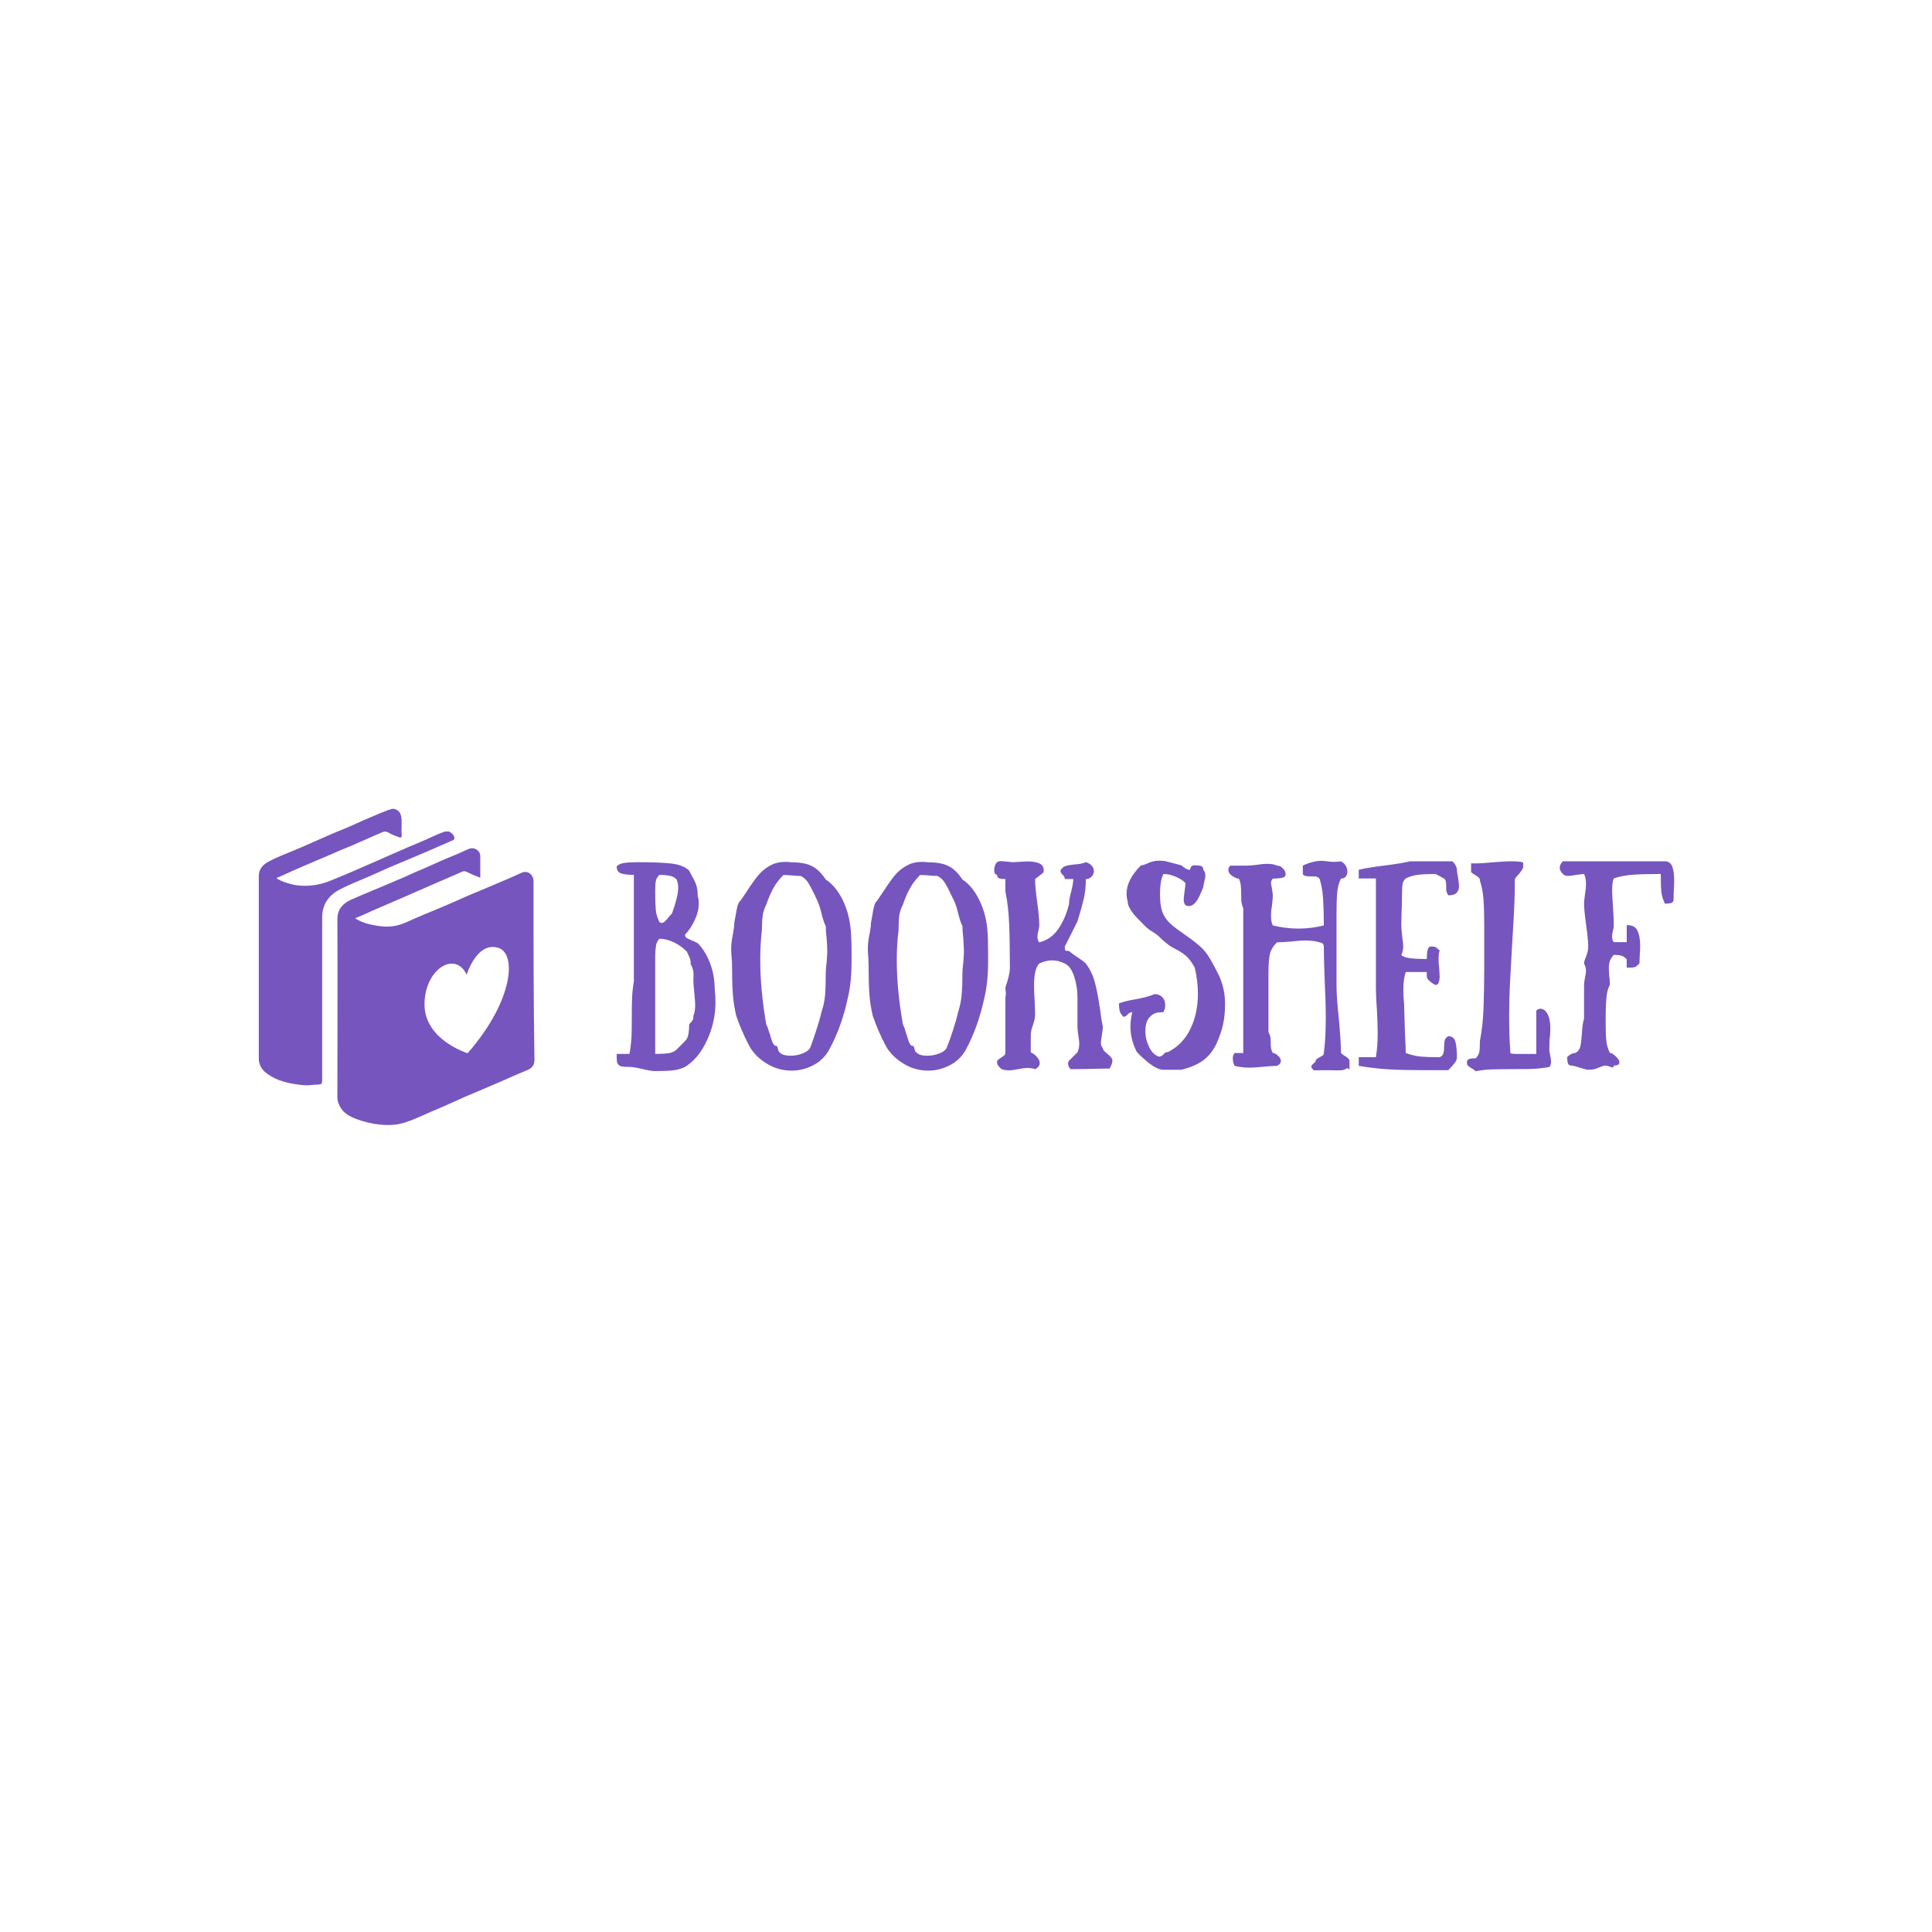 <svg data-v-fde0c5aa="" xmlns="http://www.w3.org/2000/svg" viewBox="0 0 300 300" class="iconLeft"><!----><defs data-v-fde0c5aa=""><!----></defs><rect data-v-fde0c5aa="" fill="transparent" x="0" y="0" width="300px" height="300px" class="logo-background-square"></rect><defs data-v-fde0c5aa=""><!----></defs><g data-v-fde0c5aa="" id="9cf9895b-5ea7-48ae-8398-aa1416ea3b64" fill="#7655BE" transform="matrix(2.317,0,0,2.317,95.112,127.254)"><path d="M4.86 7.71L4.86 7.71Q4.86 7.85 4.94 7.92L4.94 7.92L4.94 7.92Q5.03 7.98 5.28 8.09L5.28 8.09L5.28 8.09Q5.45 8.15 5.71 8.29L5.71 8.29L5.71 8.29Q6.19 8.76 6.52 9.59L6.52 9.59L6.52 9.59Q6.85 10.42 6.85 11.42L6.85 11.42L6.85 11.42Q6.90 11.77 6.90 12.24L6.90 12.24L6.90 12.24Q6.90 13.58 6.33 14.80L6.33 14.80L6.33 14.80Q5.77 16.02 4.86 16.58L4.86 16.58L4.86 16.58Q4.47 16.77 4.05 16.81L4.05 16.81L4.05 16.81Q3.64 16.86 2.86 16.86L2.86 16.86L2.86 16.86Q2.56 16.86 2.00 16.72L2.00 16.72L2.00 16.72Q1.41 16.58 1.13 16.58L1.13 16.58L1.13 16.58Q0.78 16.58 0.62 16.55L0.62 16.55L0.62 16.55Q0.46 16.52 0.37 16.40L0.37 16.40L0.37 16.40Q0.28 16.28 0.28 16.00L0.28 16.00L0.28 15.71L1.13 15.71L1.13 15.71Q1.22 15.36 1.27 14.59L1.27 14.59L1.27 14.59Q1.29 14.20 1.29 13.38L1.29 13.38L1.29 13.38Q1.29 12.56 1.31 11.99L1.31 11.99L1.31 11.99Q1.33 11.42 1.43 10.85L1.43 10.85L1.43 10.29L1.43 8.86L1.43 5.99L1.43 3.71L1.43 3.71Q0.85 3.71 0.57 3.61L0.57 3.61L0.57 3.61Q0.28 3.51 0.28 3.14L0.28 3.14L0.28 3.14Q0.46 2.95 0.80 2.91L0.80 2.91L0.80 2.91Q1.13 2.86 1.71 2.86L1.71 2.86L1.71 2.86Q3.14 2.86 3.95 2.95L3.95 2.95L3.95 2.95Q4.76 3.05 5.14 3.43L5.14 3.43L5.14 3.43Q5.19 3.54 5.24 3.63L5.24 3.63L5.24 3.63Q5.29 3.71 5.32 3.78L5.32 3.78L5.32 3.78Q5.53 4.14 5.62 4.42L5.62 4.42L5.62 4.42Q5.71 4.70 5.71 5.14L5.71 5.14L5.71 5.14Q5.78 5.33 5.78 5.63L5.78 5.63L5.78 5.63Q5.78 6.16 5.51 6.74L5.51 6.74L5.51 6.74Q5.24 7.32 4.86 7.71L4.86 7.71ZM3.14 3.71L3.14 3.71Q2.94 3.91 2.90 4.13L2.90 4.13L2.90 4.13Q2.86 4.35 2.86 4.86L2.86 4.86L2.86 4.86Q2.86 5.64 2.90 6.06L2.90 6.06L2.90 6.06Q2.94 6.47 3.14 6.86L3.14 6.86L3.14 6.86Q3.21 6.93 3.29 6.93L3.29 6.93L3.29 6.93Q3.40 6.93 3.51 6.83L3.51 6.83L3.51 6.83Q3.63 6.72 3.78 6.52L3.78 6.52L3.99 6.29L3.99 6.29Q4.19 5.73 4.29 5.31L4.29 5.31L4.29 5.31Q4.40 4.90 4.40 4.56L4.40 4.56L4.40 4.56Q4.40 4.23 4.28 4.00L4.28 4.00L4.28 4.00Q4.09 3.81 3.79 3.76L3.79 3.76L3.79 3.76Q3.49 3.71 3.14 3.71L3.14 3.71ZM4.28 15.43L4.86 14.85L4.86 14.85Q5.04 14.67 5.09 14.37L5.09 14.37L5.09 14.37Q5.14 14.07 5.14 13.72L5.14 13.72L5.14 13.72Q5.35 13.50 5.38 13.43L5.38 13.43L5.38 13.43Q5.42 13.36 5.42 13.15L5.42 13.15L5.42 13.15Q5.54 12.89 5.54 12.42L5.54 12.42L5.54 12.42Q5.54 12.22 5.47 11.49L5.47 11.49L5.47 11.49Q5.42 10.99 5.42 10.85L5.42 10.85L5.43 10.37L5.43 10.37Q5.43 10.21 5.39 10.05L5.39 10.05L5.39 10.05Q5.35 9.90 5.22 9.65L5.22 9.65L5.22 9.65Q5.22 9.65 5.23 9.63L5.23 9.63L5.23 9.63Q5.24 9.60 5.24 9.58L5.24 9.58L5.21 9.37L5.21 9.37Q5.19 9.32 5.13 9.18L5.13 9.18L5.13 9.18Q5.07 9.04 4.98 8.85L4.98 8.85L4.98 8.85Q4.56 8.43 4.07 8.21L4.07 8.21L4.07 8.21Q3.58 7.99 3.14 7.99L3.14 7.99L3.14 7.99Q2.95 8.19 2.91 8.49L2.91 8.49L2.91 8.49Q2.86 8.79 2.86 9.14L2.86 9.14L2.86 13.72L2.86 15.71L2.86 15.71Q3.42 15.71 3.75 15.66L3.75 15.66L3.75 15.66Q4.09 15.61 4.28 15.43L4.28 15.43ZM14.50 15.46L14.50 15.46Q14.36 15.71 14.14 15.95L14.14 15.95L14.14 15.95Q13.92 16.18 13.72 16.31L13.72 16.31L13.72 16.31Q12.91 16.83 12.00 16.83L12.00 16.83L12.00 16.83Q11.09 16.83 10.31 16.34L10.31 16.34L10.31 16.34Q9.53 15.86 9.16 15.16L9.16 15.16L9.16 15.16Q8.64 14.18 8.29 13.15L8.29 13.15L8.29 13.15Q8.11 12.40 8.06 11.64L8.06 11.64L8.06 11.64Q8.01 10.88 8.01 9.73L8.01 9.73L8.01 9.73Q8.01 9.55 7.98 9.21L7.98 9.21L7.98 9.21Q7.95 8.85 7.95 8.67L7.95 8.67L7.95 8.67Q7.95 8.34 8.01 8.01L8.01 8.01L8.01 8.01Q8.02 7.92 8.09 7.55L8.09 7.55L8.09 7.55Q8.16 7.17 8.16 6.92L8.16 6.92L8.16 6.92Q8.19 6.78 8.26 6.38L8.26 6.38L8.26 6.38Q8.32 6.01 8.38 5.78L8.38 5.78L8.38 5.78Q8.44 5.56 8.58 5.43L8.58 5.43L8.58 5.43Q8.74 5.22 9.04 4.75L9.04 4.75L9.04 4.75Q9.46 4.10 9.77 3.74L9.77 3.74L9.77 3.74Q10.07 3.37 10.52 3.11L10.52 3.11L10.52 3.11Q10.98 2.84 11.59 2.84L11.59 2.84L11.59 2.84Q11.87 2.84 12.03 2.87L12.03 2.87L12.03 2.87Q12.87 2.87 13.36 3.12L13.36 3.12L13.36 3.12Q13.86 3.37 14.29 4.02L14.29 4.02L14.29 4.02Q14.95 4.45 15.41 5.36L15.41 5.36L15.41 5.36Q15.86 6.27 15.96 7.36L15.96 7.36L15.96 7.36Q16.02 7.94 16.02 8.88L16.02 8.88L16.02 9.49L16.02 9.49Q16.02 10.92 15.78 11.91L15.78 11.91L15.78 11.91Q15.36 13.90 14.50 15.46L14.50 15.46ZM13.26 15.26L13.26 15.26Q13.44 14.80 13.67 14.08L13.67 14.08L13.67 14.08Q13.90 13.37 14.01 12.88L14.01 12.88L14.01 12.88Q14.20 12.31 14.25 11.73L14.25 11.73L14.25 11.73Q14.29 11.16 14.29 10.30L14.29 10.30L14.29 10.30Q14.29 10.01 14.35 9.56L14.35 9.56L14.35 9.56Q14.35 9.48 14.37 9.26L14.37 9.26L14.37 9.26Q14.39 9.04 14.39 8.85L14.39 8.85L14.39 8.85Q14.39 8.65 14.38 8.39L14.38 8.39L14.38 8.39Q14.36 8.13 14.35 7.99L14.35 7.99L14.35 7.99Q14.29 7.43 14.29 7.15L14.29 7.15L14.29 7.15Q14.15 6.87 14.01 6.31L14.01 6.31L14.01 6.31Q13.87 5.73 13.72 5.43L13.72 5.43L13.57 5.10L13.57 5.10Q13.31 4.55 13.12 4.24L13.12 4.24L13.12 4.24Q12.92 3.93 12.61 3.78L12.61 3.78L12.61 3.78Q12.33 3.78 12.05 3.75L12.05 3.75L12.05 3.75Q11.75 3.72 11.45 3.72L11.45 3.72L11.45 3.72Q11.03 4.14 10.78 4.60L10.78 4.60L10.78 4.60Q10.53 5.05 10.30 5.71L10.30 5.71L10.30 5.71Q10.11 6.09 10.06 6.48L10.06 6.48L10.06 6.48Q10.01 6.86 10.01 7.43L10.01 7.43L10.01 7.43Q9.90 8.33 9.90 9.42L9.90 9.42L9.90 9.42Q9.90 11.40 10.30 13.72L10.30 13.72L10.30 13.72Q10.40 13.92 10.46 14.14L10.46 14.14L10.46 14.14Q10.53 14.36 10.56 14.43L10.56 14.43L10.56 14.43Q10.64 14.73 10.70 14.89L10.70 14.89L10.70 14.89Q10.77 15.05 10.88 15.16L10.88 15.16L10.88 15.16Q10.99 15.16 11.03 15.20L11.03 15.20L11.03 15.20Q11.06 15.25 11.09 15.39L11.09 15.39L11.09 15.39Q11.12 15.53 11.20 15.61L11.20 15.61L11.20 15.61Q11.42 15.83 11.93 15.83L11.93 15.83L11.93 15.83Q12.36 15.83 12.76 15.67L12.76 15.67L12.76 15.67Q13.16 15.51 13.26 15.26L13.26 15.26ZM23.66 15.46L23.66 15.46Q23.52 15.71 23.30 15.95L23.30 15.95L23.30 15.95Q23.07 16.18 22.88 16.31L22.88 16.31L22.88 16.31Q22.06 16.83 21.15 16.83L21.15 16.83L21.15 16.83Q20.24 16.83 19.47 16.34L19.47 16.34L19.47 16.34Q18.69 15.86 18.31 15.16L18.31 15.16L18.31 15.16Q17.79 14.18 17.44 13.15L17.44 13.15L17.44 13.15Q17.26 12.40 17.21 11.64L17.21 11.64L17.21 11.64Q17.16 10.88 17.16 9.73L17.16 9.73L17.16 9.73Q17.16 9.55 17.14 9.21L17.14 9.21L17.14 9.21Q17.11 8.85 17.11 8.67L17.11 8.67L17.11 8.67Q17.11 8.34 17.16 8.01L17.16 8.01L17.16 8.01Q17.18 7.92 17.25 7.55L17.25 7.55L17.25 7.55Q17.32 7.17 17.32 6.92L17.32 6.92L17.32 6.92Q17.35 6.78 17.42 6.38L17.42 6.38L17.42 6.38Q17.47 6.01 17.54 5.78L17.54 5.78L17.54 5.78Q17.60 5.56 17.74 5.43L17.74 5.43L17.74 5.43Q17.89 5.22 18.20 4.75L18.20 4.75L18.20 4.75Q18.62 4.10 18.92 3.74L18.92 3.74L18.92 3.74Q19.22 3.37 19.68 3.11L19.68 3.11L19.68 3.11Q20.13 2.84 20.75 2.84L20.75 2.84L20.75 2.84Q21.03 2.84 21.18 2.87L21.18 2.87L21.18 2.87Q22.02 2.87 22.52 3.12L22.52 3.12L22.52 3.12Q23.02 3.37 23.45 4.02L23.45 4.02L23.45 4.02Q24.11 4.45 24.56 5.36L24.56 5.36L24.56 5.36Q25.02 6.27 25.12 7.36L25.12 7.36L25.12 7.36Q25.17 7.94 25.17 8.88L25.17 8.88L25.17 9.49L25.17 9.49Q25.17 10.92 24.93 11.91L24.93 11.91L24.93 11.91Q24.51 13.90 23.66 15.46L23.66 15.46ZM22.41 15.26L22.41 15.26Q22.60 14.80 22.83 14.08L22.83 14.08L22.83 14.08Q23.06 13.37 23.17 12.88L23.17 12.88L23.17 12.88Q23.35 12.31 23.40 11.73L23.40 11.73L23.40 11.73Q23.45 11.16 23.45 10.30L23.45 10.30L23.45 10.30Q23.45 10.01 23.51 9.56L23.51 9.56L23.51 9.56Q23.51 9.48 23.53 9.26L23.53 9.26L23.53 9.26Q23.55 9.04 23.55 8.85L23.55 8.85L23.55 8.85Q23.55 8.65 23.53 8.39L23.53 8.39L23.53 8.39Q23.52 8.13 23.51 7.99L23.51 7.99L23.51 7.99Q23.45 7.43 23.45 7.15L23.45 7.15L23.45 7.15Q23.31 6.87 23.17 6.31L23.17 6.31L23.17 6.31Q23.03 5.73 22.88 5.43L22.88 5.43L22.72 5.10L22.72 5.10Q22.47 4.55 22.27 4.24L22.27 4.24L22.27 4.24Q22.08 3.93 21.77 3.78L21.77 3.78L21.77 3.78Q21.49 3.78 21.21 3.75L21.21 3.75L21.21 3.75Q20.90 3.72 20.61 3.72L20.61 3.72L20.61 3.72Q20.19 4.14 19.94 4.60L19.94 4.60L19.94 4.60Q19.68 5.05 19.46 5.71L19.46 5.71L19.46 5.71Q19.26 6.09 19.21 6.48L19.21 6.48L19.21 6.48Q19.17 6.86 19.17 7.43L19.17 7.43L19.17 7.43Q19.05 8.33 19.05 9.42L19.05 9.42L19.05 9.42Q19.05 11.40 19.46 13.72L19.46 13.72L19.46 13.72Q19.56 13.92 19.62 14.14L19.62 14.14L19.62 14.14Q19.68 14.36 19.71 14.43L19.71 14.43L19.71 14.43Q19.80 14.73 19.86 14.89L19.86 14.89L19.86 14.89Q19.92 15.05 20.03 15.16L20.03 15.16L20.03 15.16Q20.15 15.16 20.18 15.20L20.18 15.20L20.18 15.20Q20.22 15.25 20.24 15.39L20.24 15.39L20.24 15.39Q20.27 15.53 20.36 15.61L20.36 15.61L20.36 15.61Q20.58 15.83 21.08 15.83L21.08 15.83L21.08 15.83Q21.52 15.83 21.92 15.67L21.92 15.67L21.92 15.67Q22.32 15.51 22.41 15.26L22.41 15.26ZM31.72 3.99L31.72 3.99Q31.72 4.73 31.58 5.33L31.58 5.33L31.58 5.33Q31.44 5.92 31.16 6.82L31.16 6.82L31.16 6.82Q30.88 7.39 30.65 7.84L30.65 7.84L30.31 8.51L30.31 8.51Q30.31 8.74 30.34 8.77L30.34 8.77L30.34 8.77Q30.38 8.81 30.59 8.81L30.59 8.81L30.59 8.81Q30.74 8.95 31.16 9.23L31.16 9.23L31.16 9.23Q31.58 9.51 31.72 9.65L31.72 9.65L31.72 9.65Q32.14 10.21 32.33 10.93L32.33 10.93L32.33 10.93Q32.52 11.65 32.68 12.77L32.68 12.77L32.68 12.77Q32.77 13.50 32.86 13.90L32.86 13.90L32.86 13.90Q32.86 14.04 32.79 14.49L32.79 14.49L32.79 14.49Q32.73 14.83 32.73 14.95L32.73 14.95L32.73 14.95Q32.73 15.19 32.86 15.32L32.86 15.32L32.86 15.32Q32.86 15.41 32.94 15.50L32.94 15.50L32.94 15.50Q33.01 15.58 33.18 15.72L33.18 15.72L33.18 15.72Q33.21 15.75 33.31 15.83L33.31 15.83L33.31 15.83Q33.40 15.92 33.45 16.00L33.45 16.00L33.45 16.00Q33.50 16.07 33.50 16.14L33.50 16.14L33.50 16.14Q33.50 16.31 33.42 16.48L33.42 16.48L33.42 16.48Q33.33 16.65 33.31 16.69L33.31 16.69L33.31 16.69Q32.76 16.69 31.75 16.72L31.75 16.72L30.70 16.73L30.70 16.73Q30.53 16.55 30.53 16.37L30.53 16.37L30.53 16.37Q30.53 16.30 30.55 16.24L30.55 16.24L30.55 16.24Q30.58 16.18 30.59 16.17L30.59 16.17L31.16 15.60L31.16 15.60Q31.28 15.33 31.28 15.04L31.28 15.04L31.28 15.04Q31.28 14.84 31.22 14.48L31.22 14.48L31.22 14.48Q31.16 14.08 31.16 13.90L31.16 13.90L31.16 12.19L31.16 11.91L31.16 11.91Q31.16 11.21 30.94 10.53L30.94 10.53L30.94 10.53Q30.72 9.84 30.31 9.65L30.31 9.65L30.31 9.65Q29.89 9.44 29.46 9.44L29.46 9.44L29.46 9.44Q29.04 9.44 28.60 9.65L28.60 9.65L28.60 9.65Q28.25 10.00 28.25 11.12L28.25 11.12L28.25 11.12Q28.25 11.63 28.29 12.14L28.29 12.14L28.29 12.14Q28.32 12.78 28.32 13.03L28.32 13.03L28.32 13.03Q28.32 13.23 28.28 13.41L28.28 13.41L28.28 13.41Q28.24 13.59 28.18 13.76L28.18 13.76L28.18 13.76Q28.03 14.15 28.03 14.48L28.03 14.48L28.03 15.60L28.03 15.60Q28.29 15.72 28.46 15.93L28.46 15.93L28.46 15.93Q28.63 16.13 28.63 16.31L28.63 16.31L28.63 16.31Q28.63 16.58 28.32 16.73L28.32 16.73L28.32 16.73Q28.18 16.67 27.90 16.65L27.90 16.65L27.80 16.65L27.80 16.65Q27.58 16.65 27.19 16.73L27.19 16.73L27.19 16.73Q26.77 16.81 26.56 16.81L26.56 16.81L26.56 16.81Q26.33 16.81 26.07 16.73L26.07 16.73L26.07 16.73Q25.84 16.51 25.81 16.44L25.81 16.44L25.81 16.44Q25.77 16.37 25.77 16.17L25.77 16.17L25.77 16.17Q25.87 16.07 26.08 15.93L26.08 15.93L26.08 15.93Q26.22 15.85 26.28 15.78L26.28 15.78L26.28 15.78Q26.33 15.71 26.33 15.60L26.33 15.60L26.33 14.18L26.33 11.91L26.33 11.91Q26.33 11.91 26.35 11.84L26.35 11.84L26.35 11.84Q26.36 11.77 26.36 11.61L26.36 11.61L26.33 11.34L26.33 11.34Q26.33 11.19 26.45 10.89L26.45 10.89L26.45 10.89Q26.63 10.29 26.63 9.93L26.63 9.93L26.63 9.93Q26.63 8.16 26.58 6.97L26.58 6.97L26.58 6.97Q26.53 5.78 26.33 4.83L26.33 4.83L26.33 3.99L26.33 3.99Q26.05 3.99 25.91 3.94L25.91 3.94L25.91 3.94Q25.77 3.89 25.77 3.70L25.77 3.70L25.77 3.70Q25.58 3.70 25.58 3.37L25.58 3.37L25.58 3.37Q25.58 3.23 25.63 3.09L25.63 3.09L25.63 3.09Q25.68 2.95 25.75 2.88L25.75 2.88L25.75 2.88Q25.84 2.79 26.03 2.79L26.03 2.79L26.03 2.79Q26.10 2.79 26.32 2.81L26.32 2.81L26.32 2.81Q26.74 2.86 26.85 2.86L26.85 2.86L27.22 2.84L27.22 2.84Q27.61 2.81 27.82 2.81L27.82 2.81L27.82 2.81Q28.31 2.81 28.60 2.94L28.60 2.94L28.60 2.94Q28.90 3.07 28.90 3.42L28.90 3.42L28.90 3.42Q28.90 3.53 28.83 3.59L28.83 3.59L28.83 3.59Q28.77 3.65 28.64 3.74L28.64 3.74L28.64 3.74Q28.41 3.91 28.32 3.99L28.32 3.99L28.32 3.99Q28.32 4.54 28.46 5.54L28.46 5.54L28.46 5.54Q28.60 6.52 28.60 7.10L28.60 7.10L28.60 7.10Q28.60 7.17 28.55 7.42L28.55 7.42L28.55 7.42Q28.53 7.48 28.50 7.62L28.50 7.62L28.50 7.62Q28.48 7.77 28.48 7.88L28.48 7.88L28.48 7.88Q28.48 8.11 28.60 8.23L28.60 8.23L28.60 8.23Q29.39 8.04 29.87 7.34L29.87 7.34L29.87 7.34Q30.35 6.65 30.59 5.68L30.59 5.68L30.59 5.68Q30.59 5.35 30.74 4.83L30.74 4.83L30.74 4.83Q30.88 4.27 30.88 3.99L30.88 3.99L30.31 3.99L30.31 3.99Q30.31 3.82 30.16 3.70L30.16 3.70L30.16 3.70Q30.02 3.56 30.02 3.42L30.02 3.42L30.02 3.42Q30.14 3.19 30.35 3.12L30.35 3.12L30.35 3.12Q30.56 3.05 30.97 3.01L30.97 3.01L30.97 3.01Q31.47 2.98 31.72 2.86L31.72 2.86L31.72 2.86Q31.99 2.94 32.12 3.10L32.12 3.10L32.12 3.10Q32.26 3.26 32.26 3.46L32.26 3.46L32.26 3.46Q32.26 3.67 32.10 3.83L32.10 3.83L32.10 3.83Q31.95 3.99 31.72 3.99L31.72 3.99ZM38.71 3.37L38.71 3.37Q38.71 3.29 38.77 3.18L38.77 3.18L38.77 3.18Q38.82 3.07 39.02 3.07L39.02 3.07L39.02 3.07Q39.31 3.07 39.45 3.12L39.45 3.12L39.45 3.12Q39.59 3.16 39.59 3.37L39.59 3.37L39.59 3.37Q39.73 3.51 39.73 3.74L39.73 3.74L39.73 3.74Q39.73 3.91 39.65 4.21L39.65 4.21L39.65 4.21Q39.59 4.47 39.59 4.54L39.59 4.54L39.59 4.54Q39.55 4.63 39.39 5.01L39.39 5.01L39.39 5.01Q39.23 5.38 39.04 5.59L39.04 5.59L39.04 5.59Q38.85 5.80 38.64 5.80L38.64 5.80L38.64 5.80Q38.51 5.80 38.40 5.74L38.40 5.74L38.40 5.74Q38.28 5.61 38.28 5.36L38.28 5.36L38.28 5.36Q38.28 5.24 38.33 4.87L38.33 4.87L38.33 4.87Q38.40 4.38 38.40 4.26L38.40 4.26L38.40 4.26Q38.18 4.02 37.76 3.84L37.76 3.84L37.76 3.84Q37.34 3.65 36.92 3.65L36.92 3.65L36.92 3.65Q36.69 4.09 36.69 5.00L36.69 5.00L36.69 5.00Q36.69 5.91 36.92 6.36L36.92 6.36L36.92 6.36Q37.10 6.73 37.43 7.02L37.43 7.02L37.43 7.02Q37.76 7.31 38.33 7.70L38.33 7.70L38.33 7.70Q38.96 8.13 39.35 8.48L39.35 8.48L39.35 8.48Q39.75 8.82 40.03 9.31L40.03 9.31L40.03 9.31Q40.38 9.91 40.60 10.37L40.60 10.37L40.60 10.37Q40.82 10.81 40.94 11.33L40.94 11.33L40.94 11.33Q41.05 11.84 41.05 12.33L41.05 12.33L41.05 12.33Q41.05 13.17 40.91 13.76L40.91 13.76L40.91 13.76Q40.78 14.34 40.49 14.99L40.49 14.99L40.49 14.99Q40.15 15.72 39.59 16.14L39.59 16.14L39.59 16.14Q39.03 16.55 38.12 16.77L38.12 16.77L36.92 16.77L36.92 16.77Q36.54 16.77 36.01 16.37L36.01 16.37L36.01 16.37Q35.49 15.96 35.14 15.58L35.14 15.58L35.14 15.58Q34.71 14.77 34.71 13.87L34.71 13.87L34.71 13.87Q34.71 13.44 34.83 12.91L34.83 12.91L34.83 12.91Q34.68 12.91 34.52 13.06L34.52 13.06L34.52 13.06Q34.40 13.22 34.24 13.22L34.24 13.22L34.24 13.22Q34.03 13.01 33.98 12.80L33.98 12.80L33.98 12.80Q33.94 12.60 33.94 12.32L33.94 12.32L33.94 12.32Q34.41 12.15 35.04 12.05L35.04 12.05L35.04 12.05Q35.35 12.00 35.69 11.91L35.69 11.91L35.69 11.91Q36.02 11.83 36.33 11.70L36.33 11.70L36.33 11.70Q36.65 11.70 36.85 11.91L36.85 11.91L36.85 11.91Q37.04 12.12 37.04 12.43L37.04 12.43L37.04 12.43Q37.04 12.67 36.92 12.91L36.92 12.91L36.92 12.91Q36.62 12.91 36.43 12.96L36.43 12.96L36.43 12.96Q36.23 13.01 36.02 13.22L36.02 13.22L36.02 13.22Q35.71 13.52 35.71 14.17L35.71 14.17L35.71 14.17Q35.71 14.73 35.96 15.24L35.96 15.24L35.96 15.24Q36.20 15.75 36.61 15.89L36.61 15.89L36.61 15.89Q36.79 15.89 36.92 15.74L36.92 15.74L36.92 15.74Q36.93 15.72 37.02 15.65L37.02 15.65L37.02 15.65Q37.10 15.58 37.23 15.58L37.23 15.58L37.23 15.58Q38.21 15.09 38.72 14.05L38.72 14.05L38.72 14.05Q39.23 13.01 39.23 11.68L39.23 11.68L39.23 11.68Q39.23 10.81 39.02 9.93L39.02 9.93L39.02 9.93Q38.78 9.48 38.52 9.22L38.52 9.22L38.52 9.22Q38.26 8.96 37.81 8.72L37.81 8.72L37.81 8.72Q37.41 8.53 37.16 8.32L37.16 8.32L37.16 8.32Q36.90 8.12 36.61 7.83L36.61 7.83L36.61 7.83Q36.47 7.69 36.23 7.55L36.23 7.55L36.23 7.55Q35.87 7.34 35.62 7.07L35.62 7.07L35.62 7.07Q35.53 6.97 35.21 6.65L35.21 6.65L35.21 6.65Q34.89 6.33 34.71 6.03L34.71 6.03L34.71 6.03Q34.52 5.73 34.52 5.46L34.52 5.46L34.52 5.46Q34.45 5.25 34.45 4.97L34.45 4.97L34.45 4.97Q34.45 4.03 35.42 3.07L35.42 3.07L35.42 3.07Q35.53 3.07 35.66 3.02L35.66 3.02L35.66 3.02Q35.78 2.97 35.83 2.95L35.83 2.95L35.83 2.95Q36.22 2.76 36.61 2.76L36.61 2.76L36.61 2.76Q36.88 2.76 37.06 2.79L37.06 2.79L37.06 2.79Q37.24 2.83 37.51 2.91L37.51 2.91L38.12 3.07L38.12 3.07Q38.15 3.09 38.23 3.16L38.23 3.16L38.23 3.16Q38.32 3.23 38.44 3.30L38.44 3.30L38.44 3.30Q38.57 3.37 38.71 3.37L38.71 3.37ZM48.82 3.96L48.82 3.96Q48.62 4.34 48.57 4.87L48.57 4.87L48.57 4.87Q48.52 5.39 48.52 6.26L48.52 6.26L48.52 8.81L48.52 11.09L48.52 11.09Q48.52 11.94 48.68 13.38L48.68 13.38L48.68 13.38Q48.82 14.95 48.82 15.65L48.82 15.65L48.82 15.65Q48.93 15.76 49.13 15.88L49.13 15.88L49.13 15.88Q49.27 15.97 49.33 16.04L49.33 16.04L49.33 16.04Q49.39 16.10 49.39 16.23L49.39 16.23L49.39 16.80L49.39 16.80Q49.39 16.79 49.35 16.73L49.35 16.73L49.35 16.73Q49.31 16.67 49.25 16.67L49.25 16.67L49.25 16.67Q49.18 16.67 49.11 16.74L49.11 16.74L49.11 16.74Q48.93 16.80 48.82 16.81L48.82 16.81L48.82 16.81Q48.71 16.81 48.68 16.81L48.68 16.81L48.34 16.81L48.34 16.81Q48.19 16.80 47.67 16.80L47.67 16.80L47.00 16.81L47.00 16.81Q46.83 16.65 46.83 16.56L46.83 16.56L46.83 16.56Q46.83 16.49 46.94 16.39L46.94 16.39L46.94 16.39Q47.05 16.28 47.11 16.23L47.11 16.23L47.11 16.23Q47.11 16.13 47.18 16.07L47.18 16.07L47.18 16.07Q47.25 16.00 47.39 15.93L47.39 15.93L47.39 15.93Q47.53 15.86 47.60 15.81L47.60 15.81L47.60 15.81Q47.67 15.75 47.67 15.65L47.67 15.65L47.67 15.65Q47.80 14.69 47.80 13.30L47.80 13.30L47.80 13.30Q47.80 12.22 47.73 10.86L47.73 10.86L47.73 10.86Q47.67 9.27 47.67 8.53L47.67 8.53L47.67 8.53Q47.67 8.40 47.61 8.33L47.61 8.33L47.61 8.33Q47.54 8.26 47.47 8.25L47.47 8.25L47.47 8.25Q47.40 8.23 47.38 8.23L47.38 8.23L47.38 8.23Q47.01 8.11 46.45 8.11L46.45 8.11L46.45 8.11Q46.00 8.11 45.44 8.18L45.44 8.18L45.44 8.18Q44.80 8.23 44.53 8.23L44.53 8.23L44.53 8.23Q44.14 8.62 44.05 9.04L44.05 9.04L44.05 9.04Q43.96 9.45 43.96 10.25L43.96 10.25L43.96 13.37L43.96 14.24L43.96 14.24Q44.04 14.38 44.10 14.63L44.10 14.63L44.10 14.63Q44.11 14.74 44.11 14.95L44.11 14.95L44.11 14.95Q44.11 15.16 44.13 15.32L44.13 15.32L44.13 15.32Q44.16 15.47 44.25 15.65L44.25 15.65L44.25 15.65Q44.41 15.65 44.60 15.83L44.60 15.83L44.60 15.83Q44.79 16.00 44.79 16.18L44.79 16.18L44.79 16.18Q44.79 16.39 44.53 16.51L44.53 16.51L44.53 16.51Q44.25 16.51 43.48 16.58L43.48 16.58L43.48 16.58Q42.95 16.63 42.69 16.63L42.69 16.63L42.69 16.63Q42.18 16.63 41.69 16.51L41.69 16.51L41.69 16.51Q41.66 16.46 41.61 16.31L41.61 16.31L41.61 16.31Q41.57 16.16 41.57 16.00L41.57 16.00L41.57 16.00Q41.57 15.78 41.69 15.65L41.69 15.65L42.27 15.65L42.27 14.52L42.27 7.95L42.27 7.38L42.27 7.10L42.27 6.26L42.27 5.96L42.27 5.96Q42.20 5.80 42.14 5.49L42.14 5.49L42.14 5.49Q42.13 5.32 42.13 4.96L42.13 4.96L42.13 4.96Q42.13 4.61 42.10 4.38L42.10 4.38L42.10 4.38Q42.07 4.14 41.97 3.96L41.97 3.96L41.97 3.96Q41.94 3.96 41.87 3.95L41.87 3.95L41.87 3.95Q41.79 3.93 41.66 3.86L41.66 3.86L41.66 3.86Q41.52 3.79 41.40 3.67L41.40 3.67L41.40 3.67Q41.37 3.65 41.32 3.56L41.32 3.56L41.32 3.56Q41.27 3.47 41.27 3.37L41.27 3.37L41.27 3.37Q41.27 3.22 41.40 3.09L41.40 3.09L42.55 3.09L42.55 3.09Q42.73 3.09 43.15 3.04L43.15 3.04L43.15 3.04Q43.57 2.97 43.89 2.97L43.89 2.97L43.89 2.97Q44.28 2.97 44.53 3.09L44.53 3.09L44.53 3.09Q44.76 3.09 44.93 3.28L44.93 3.28L44.93 3.28Q45.11 3.46 45.11 3.67L45.11 3.67L45.11 3.67Q45.11 3.86 44.86 3.91L44.86 3.91L44.86 3.91Q44.60 3.96 44.25 3.96L44.25 3.96L44.25 3.96Q44.13 4.09 44.13 4.26L44.13 4.26L44.13 4.26Q44.13 4.34 44.18 4.56L44.18 4.56L44.18 4.56Q44.25 4.94 44.25 5.11L44.25 5.11L44.25 5.11Q44.25 5.28 44.20 5.73L44.20 5.73L44.20 5.73Q44.13 6.12 44.13 6.47L44.13 6.47L44.13 6.47Q44.13 6.86 44.25 7.10L44.25 7.10L44.25 7.10Q45.12 7.31 45.96 7.31L45.96 7.31L45.96 7.31Q46.83 7.31 47.67 7.10L47.67 7.10L47.67 7.10Q47.67 6.10 47.62 5.31L47.62 5.31L47.62 5.31Q47.57 4.52 47.38 3.96L47.38 3.96L47.38 3.96Q47.32 3.88 47.14 3.82L47.14 3.82L47.14 3.82Q47.04 3.81 46.82 3.81L46.82 3.81L46.82 3.81Q46.61 3.81 46.48 3.79L46.48 3.79L46.48 3.79Q46.35 3.77 46.26 3.67L46.26 3.67L46.26 3.09L46.26 3.09Q46.93 2.77 47.50 2.77L47.50 2.77L47.50 2.77Q47.73 2.77 47.95 2.81L47.95 2.81L47.95 2.81Q48.23 2.84 48.29 2.84L48.29 2.84L48.29 2.84Q48.43 2.84 48.55 2.83L48.55 2.83L48.55 2.83Q48.68 2.81 48.82 2.81L48.82 2.81L48.82 2.81Q49.03 2.91 49.14 3.10L49.14 3.10L49.14 3.10Q49.25 3.29 49.25 3.49L49.25 3.49L49.25 3.49Q49.25 3.68 49.14 3.82L49.14 3.82L49.14 3.82Q49.03 3.96 48.82 3.96L48.82 3.96ZM56.01 5.08L56.01 5.08Q55.94 4.98 55.89 4.82L55.89 4.82L55.89 4.82Q55.87 4.72 55.87 4.51L55.87 4.51L55.87 4.51Q55.87 4.28 55.85 4.16L55.85 4.16L55.85 4.16Q55.82 4.03 55.72 3.95L55.72 3.95L55.72 3.95Q55.44 3.79 55.15 3.65L55.15 3.65L55.15 3.65Q54.50 3.65 54.02 3.70L54.02 3.70L54.02 3.70Q53.54 3.75 53.16 3.95L53.16 3.95L53.16 3.95Q53.00 4.09 52.95 4.30L52.95 4.30L52.95 4.30Q52.91 4.52 52.91 4.90L52.91 4.90L52.91 4.90Q52.91 5.56 52.88 6.26L52.88 6.26L52.86 7.07L52.86 7.07Q52.86 7.28 52.93 7.91L52.93 7.91L52.93 7.91Q52.99 8.33 52.99 8.50L52.99 8.50L52.99 8.50Q52.99 8.83 52.86 9.09L52.86 9.09L52.86 9.09Q53.06 9.25 53.50 9.30L53.50 9.30L53.50 9.30Q53.94 9.35 54.57 9.35L54.57 9.35L54.57 9.35Q54.57 9.00 54.62 8.76L54.62 8.76L54.62 8.76Q54.67 8.51 54.87 8.51L54.87 8.51L54.87 8.51Q55.08 8.51 55.15 8.55L55.15 8.55L55.15 8.55Q55.22 8.58 55.44 8.79L55.44 8.79L55.44 8.79Q55.37 8.93 55.37 9.10L55.37 9.10L55.37 9.10Q55.36 9.17 55.36 9.34L55.36 9.34L55.36 9.34Q55.36 9.63 55.40 9.95L55.40 9.95L55.40 9.95Q55.43 10.35 55.43 10.51L55.43 10.51L55.43 10.51Q55.43 10.79 55.36 10.94L55.36 10.94L55.36 10.94Q55.30 11.09 55.15 11.09L55.15 11.09L55.15 11.09Q55.10 11.06 54.96 10.98L54.96 10.98L54.96 10.98Q54.82 10.89 54.70 10.77L54.70 10.77L54.70 10.77Q54.57 10.64 54.57 10.51L54.57 10.51L54.57 10.22L53.16 10.22L53.16 10.22Q53.00 10.67 53.00 11.41L53.00 11.41L53.00 11.41Q53.00 11.89 53.05 12.35L53.05 12.35L53.05 12.35Q53.07 12.91 53.07 13.12L53.07 13.12L53.07 13.12Q53.07 13.17 53.12 14.64L53.12 14.64L53.12 14.64Q53.16 15.26 53.16 15.65L53.16 15.65L53.16 15.65Q53.73 15.85 54.19 15.89L54.19 15.89L54.19 15.89Q54.64 15.93 55.44 15.93L55.44 15.93L55.44 15.93Q55.65 15.83 55.69 15.64L55.69 15.64L55.69 15.64Q55.73 15.51 55.73 15.23L55.73 15.23L55.73 15.23Q55.73 14.94 55.78 14.78L55.78 14.78L55.78 14.78Q55.83 14.62 56.01 14.52L56.01 14.52L56.01 14.52Q56.39 14.52 56.49 14.90L56.49 14.90L56.49 14.90Q56.59 15.29 56.59 15.93L56.59 15.93L56.59 15.93Q56.59 16.13 56.45 16.30L56.45 16.30L56.45 16.30Q56.32 16.48 56.01 16.80L56.01 16.80L54.57 16.80L54.57 16.80Q53.14 16.80 52.14 16.75L52.14 16.75L52.14 16.75Q51.14 16.70 50.01 16.51L50.01 16.51L50.01 15.93L51.16 15.93L51.16 15.93Q51.28 15.19 51.28 14.31L51.28 14.31L51.28 14.31Q51.28 13.82 51.23 12.78L51.23 12.78L51.23 12.78Q51.16 11.87 51.16 11.09L51.16 11.09L51.16 10.51L51.16 7.64L51.16 6.51L51.16 3.95L50.01 3.95L50.01 3.37L50.01 3.37Q50.60 3.22 51.77 3.08L51.77 3.08L51.77 3.08Q52.89 2.94 53.44 2.80L53.44 2.80L56.29 2.80L56.29 2.80Q56.32 2.83 56.39 2.91L56.39 2.91L56.39 2.91Q56.46 2.98 56.52 3.12L56.52 3.12L56.52 3.12Q56.59 3.25 56.59 3.37L56.59 3.37L56.59 3.37Q56.59 3.54 56.66 3.85L56.66 3.85L56.66 3.85Q56.73 4.34 56.73 4.44L56.73 4.44L56.73 4.44Q56.73 4.75 56.57 4.91L56.57 4.91L56.57 4.91Q56.42 5.08 56.01 5.08L56.01 5.08ZM61.03 3.22L61.03 3.22Q60.87 3.54 60.63 3.78L60.63 3.78L60.63 3.78Q60.54 3.88 60.50 3.93L60.50 3.93L60.50 3.93Q60.47 3.99 60.47 4.09L60.47 4.09L60.47 4.09Q60.47 5.40 60.38 6.84L60.38 6.84L60.38 6.84Q60.30 8.27 60.28 8.55L60.28 8.55L60.28 8.55Q60.19 10.05 60.14 11.07L60.14 11.07L60.14 11.07Q60.09 12.08 60.09 13.13L60.09 13.13L60.09 13.13Q60.09 14.45 60.16 15.43L60.16 15.43L60.16 15.48L60.16 15.48Q60.16 15.65 60.20 15.67L60.20 15.67L60.20 15.67Q60.24 15.69 60.47 15.71L60.47 15.71L60.47 15.71Q60.66 15.72 60.78 15.71L60.78 15.71L60.78 15.71Q60.90 15.71 61.03 15.71L61.03 15.71L61.03 15.71Q61.07 15.71 61.22 15.71L61.22 15.71L61.22 15.71Q61.36 15.72 61.60 15.71L61.60 15.71L61.91 15.71L61.91 13.97L61.91 12.81L61.91 12.81Q62.03 12.68 62.19 12.68L62.19 12.68L62.19 12.68Q62.30 12.68 62.38 12.73L62.38 12.73L62.38 12.73Q62.47 12.78 62.50 12.81L62.50 12.81L62.50 12.81Q62.85 13.16 62.85 14.01L62.85 14.01L62.85 14.01Q62.85 14.38 62.80 14.76L62.80 14.76L62.80 14.76Q62.78 15.23 62.78 15.43L62.78 15.43L62.78 15.43Q62.78 15.51 62.83 15.74L62.83 15.74L62.83 15.74Q62.90 16.13 62.90 16.21L62.90 16.21L62.90 16.21Q62.90 16.46 62.78 16.59L62.78 16.59L62.78 16.59Q62.13 16.70 61.47 16.72L61.47 16.72L61.47 16.72Q61.04 16.73 60.20 16.73L60.20 16.73L60.20 16.73Q59.37 16.73 58.86 16.75L58.86 16.75L58.86 16.75Q58.34 16.77 57.85 16.87L57.85 16.87L57.85 16.87Q57.69 16.73 57.54 16.65L57.54 16.65L57.54 16.65Q57.39 16.56 57.32 16.49L57.32 16.49L57.32 16.49Q57.26 16.42 57.26 16.28L57.26 16.28L57.26 16.28Q57.26 16.10 57.41 16.05L57.41 16.05L57.41 16.05Q57.55 16.00 57.85 16.00L57.85 16.00L57.85 16.00Q58.04 15.81 58.09 15.58L58.09 15.58L58.09 15.58Q58.13 15.36 58.13 14.84L58.13 14.84L58.13 14.84Q58.32 13.89 58.37 12.69L58.37 12.69L58.37 12.69Q58.42 11.49 58.42 9.91L58.42 9.91L58.42 9.60L58.42 7.01L58.42 7.01Q58.42 6.05 58.37 5.36L58.37 5.36L58.37 5.36Q58.32 4.68 58.13 4.09L58.13 4.09L58.13 4.09Q58.13 3.96 58.07 3.91L58.07 3.91L58.07 3.91Q58.02 3.85 57.86 3.75L57.86 3.75L57.86 3.75Q57.67 3.64 57.54 3.53L57.54 3.53L57.54 2.94L57.85 2.94L57.85 2.94Q58.30 2.94 58.95 2.87L58.95 2.87L58.95 2.87Q59.11 2.86 59.51 2.83L59.51 2.83L59.51 2.83Q59.91 2.80 60.23 2.80L60.23 2.80L60.23 2.80Q60.62 2.80 60.80 2.83L60.80 2.83L60.80 2.83Q60.97 2.84 61.01 2.88L61.01 2.88L61.01 2.88Q61.04 2.93 61.03 3.04L61.03 3.04L61.03 3.04Q61.03 3.15 61.03 3.22L61.03 3.22ZM71.11 5.36L71.11 5.36Q71.11 5.54 70.96 5.59L70.96 5.59L70.96 5.59Q70.81 5.64 70.53 5.64L70.53 5.64L70.53 5.64Q70.34 5.26 70.29 4.85L70.29 4.85L70.29 4.85Q70.25 4.44 70.25 3.65L70.25 3.65L70.25 3.65Q69.10 3.65 68.39 3.70L68.39 3.70L68.39 3.70Q67.68 3.75 67.10 3.95L67.10 3.95L67.10 3.95Q66.99 4.19 66.99 4.76L66.99 4.76L66.99 4.76Q66.99 5.07 67.05 5.85L67.05 5.85L67.05 5.85Q67.10 6.69 67.10 7.08L67.10 7.08L67.10 7.08Q67.10 7.17 67.09 7.25L67.09 7.25L67.09 7.25Q67.07 7.32 67.06 7.39L67.06 7.39L67.06 7.39Q66.99 7.64 66.99 7.87L66.99 7.87L66.99 7.87Q66.99 8.09 67.10 8.22L67.10 8.22L67.97 8.22L67.97 7.08L67.97 7.08Q68.49 7.06 68.68 7.43L68.68 7.43L68.68 7.43Q68.87 7.81 68.87 8.47L68.87 8.47L68.87 8.47Q68.87 8.72 68.84 9.14L68.84 9.14L68.82 9.65L68.82 9.65Q68.61 9.86 68.51 9.89L68.51 9.89L68.51 9.89Q68.40 9.93 67.97 9.93L67.97 9.93L67.97 9.37L67.97 9.37Q67.79 9.17 67.59 9.12L67.59 9.12L67.59 9.12Q67.40 9.07 67.10 9.07L67.10 9.07L67.10 9.07Q66.92 9.27 66.84 9.48L66.84 9.48L66.84 9.48Q66.77 9.69 66.77 9.95L66.77 9.95L66.77 9.95Q66.77 10.09 66.79 10.43L66.79 10.43L66.79 10.43Q66.84 10.72 66.84 11.07L66.84 11.07L66.84 11.07Q66.65 11.44 66.61 11.93L66.61 11.93L66.61 11.93Q66.56 12.42 66.56 13.08L66.56 13.08L66.56 13.93L66.56 13.93Q66.56 14.49 66.61 14.88L66.61 14.88L66.61 14.88Q66.65 15.26 66.84 15.64L66.84 15.64L66.84 15.64Q66.99 15.64 67.23 15.87L67.23 15.87L67.23 15.87Q67.48 16.10 67.48 16.28L67.48 16.28L67.48 16.28Q67.48 16.49 67.10 16.49L67.10 16.49L67.10 16.49Q67.10 16.62 67.02 16.62L67.02 16.62L67.02 16.62Q66.98 16.62 66.81 16.55L66.81 16.55L66.81 16.55Q66.65 16.49 66.56 16.49L66.56 16.49L66.56 16.49Q66.44 16.49 66.32 16.54L66.32 16.54L66.32 16.54Q66.19 16.59 66.15 16.60L66.15 16.60L66.15 16.60Q66.12 16.62 65.91 16.70L65.91 16.70L65.91 16.70Q65.69 16.77 65.39 16.77L65.39 16.77L65.39 16.77Q65.25 16.77 64.83 16.63L64.83 16.63L64.83 16.63Q64.39 16.49 64.26 16.49L64.26 16.49L64.26 16.49Q64.08 16.49 64.03 16.34L64.03 16.34L64.03 16.34Q63.98 16.20 63.98 15.92L63.98 15.92L63.98 15.92Q64.11 15.79 64.23 15.73L64.23 15.73L64.23 15.73Q64.36 15.67 64.44 15.65L64.44 15.65L64.44 15.65Q64.51 15.64 64.54 15.64L64.54 15.64L64.54 15.64Q64.78 15.51 64.85 15.24L64.85 15.24L64.85 15.24Q64.92 14.97 64.96 14.41L64.96 14.41L64.96 14.41Q64.99 13.72 65.11 13.34L65.11 13.34L65.11 11.07L65.11 11.07Q65.11 10.93 65.18 10.56L65.18 10.56L65.18 10.56Q65.24 10.28 65.24 10.15L65.24 10.15L65.24 10.15Q65.24 9.90 65.11 9.65L65.11 9.65L65.11 9.65Q65.11 9.51 65.21 9.27L65.21 9.27L65.21 9.27Q65.39 8.85 65.39 8.51L65.39 8.51L65.39 8.51Q65.39 8.08 65.25 7.07L65.25 7.07L65.25 7.07Q65.11 6.06 65.11 5.64L65.11 5.64L65.11 5.64Q65.11 5.46 65.17 5.04L65.17 5.04L65.17 5.04Q65.24 4.62 65.24 4.30L65.24 4.30L65.24 4.30Q65.24 3.91 65.11 3.65L65.11 3.65L65.11 3.65Q64.99 3.65 64.53 3.72L64.53 3.72L64.53 3.72Q64.19 3.78 64.06 3.78L64.06 3.78L64.06 3.78Q63.81 3.78 63.69 3.65L63.69 3.65L63.69 3.65Q63.48 3.44 63.48 3.23L63.48 3.23L63.48 3.23Q63.48 3.01 63.69 2.80L63.69 2.80L69.40 2.80L70.53 2.80L70.53 2.80Q70.88 2.80 71.02 3.15L71.02 3.15L71.02 3.15Q71.15 3.50 71.15 4.10L71.15 4.10L71.15 4.10Q71.15 4.37 71.12 4.82L71.12 4.82L71.11 5.36Z"></path></g><defs data-v-fde0c5aa=""><!----></defs><g data-v-fde0c5aa="" id="398c4336-d14b-4520-851a-9b4a182f6d5f" stroke="none" fill="#7655BE" transform="matrix(0.492,0,0,0.492,-145.593,3.698)"><switch><g><path d="M464.3 270.7v-.5c-.3-2-2-3-3.7-2.3-2 .9-3.9 1.8-5.9 2.6-3.4 1.4-6.7 2.9-10.2 4.3-2.2.9-4.4 2-6.6 2.9-3.3 1.4-6.6 2.8-10 4.2-1.7.7-3.4 1.6-5.1 2.2-2.5.9-5 1-7.6.6-2.5-.4-4.9-.9-7.2-2.4 1.7-.7 3.4-1.4 5-2.2 5-2.2 10.1-4.3 15-6.5 4.3-1.9 8.5-3.7 12.9-5.6.7-.3 1.3-.8 2.2-.4 1.4.7 2.8 1.3 4.4 1.9v-6.9c0-1.6-1.8-2.8-3.3-2.3-1.6.6-3.1 1.4-4.6 2-3.3 1.3-6.5 2.8-9.7 4.2-2.2.9-4.4 1.9-6.6 2.9-3.2 1.4-6.4 2.7-9.7 4.1-2.3 1-4.6 1.9-6.8 2.9-2.4 1.1-4.4 2.8-4.4 6.2.1 18.7 0 37.5 0 56.2 0 .7.1 1.3.4 2 .9 2.5 2.9 3.8 5.2 4.7 2.5 1 5 1.6 7.7 1.9 2.7.3 5.3.2 7.9-.6 3.8-1.2 7.3-3.1 11.1-4.6 2.8-1.2 5.6-2.5 8.3-3.7 3.8-1.6 7.6-3.2 11.5-4.9 2.7-1.2 5.4-2.4 8.1-3.5 1.2-.5 2-1.6 2-2.9-.3-18.6-.3-37.5-.3-56.5zm-20.8 54.2s-13.6-4.2-13.6-15.4 9.7-17.1 13.3-9.4c0 0 3.1-10.1 9.5-8.6 6.5 1.2 5.5 16.6-9.2 33.4z"></path><path d="M412.4 269.1c2.1-.9 4.2-1.9 6.3-2.8 3.8-1.6 7.6-3.2 11.6-4.9 2.8-1.2 5.7-2.5 8.5-3.7.6-.3.6-.5.5-1-.3-.9-.9-1.4-1.7-1.8h-1.2c-2.1.7-4.1 1.7-6.1 2.6-3.8 1.6-7.6 3.2-11.4 4.9-2.7 1.2-5.4 2.4-8.2 3.6-3.4 1.5-6.9 3-10.4 4.4-6 2.5-11.1 1.5-12.2 1.2-1.5-.4-3-.8-4.4-1.6-.2-.1-.4-.2-.4-.4 0-.3.3-.2.4-.2 1.8-.8 3.5-1.6 5.3-2.4 2.2-.9 4.3-1.9 6.5-2.8 3.7-1.5 7.3-3.2 11.1-4.7 3.3-1.4 6.5-2.9 9.8-4.3.7-.3 1.4-.4 2.2.1 1 .6 2.1 1 3.2 1.4.5.2 1 .2.9-.7-.2-2 .2-4-.2-6-.3-1.7-2-2.6-3.3-2.1-2.2.7-4.3 1.7-6.5 2.6-2.7 1.1-5.3 2.4-8 3.5-3.3 1.3-6.6 2.8-9.8 4.2-2.2 1-4.3 1.9-6.5 2.8-2.6 1.1-5.3 2.1-7.7 3.4-1.8 1-3.1 2.3-3.1 4.6v57.6c0 1.9.9 3.4 2.3 4.5 3.5 2.7 7.7 3.5 12.1 3.9 1.4.1 2.8-.2 4.2-.2 1.3-.1 1.4-.2 1.4-1.5V282c0-4 2-6.9 5.4-8.7 3-1.6 6.2-2.8 9.4-4.2z"></path></g></switch></g><!----></svg>